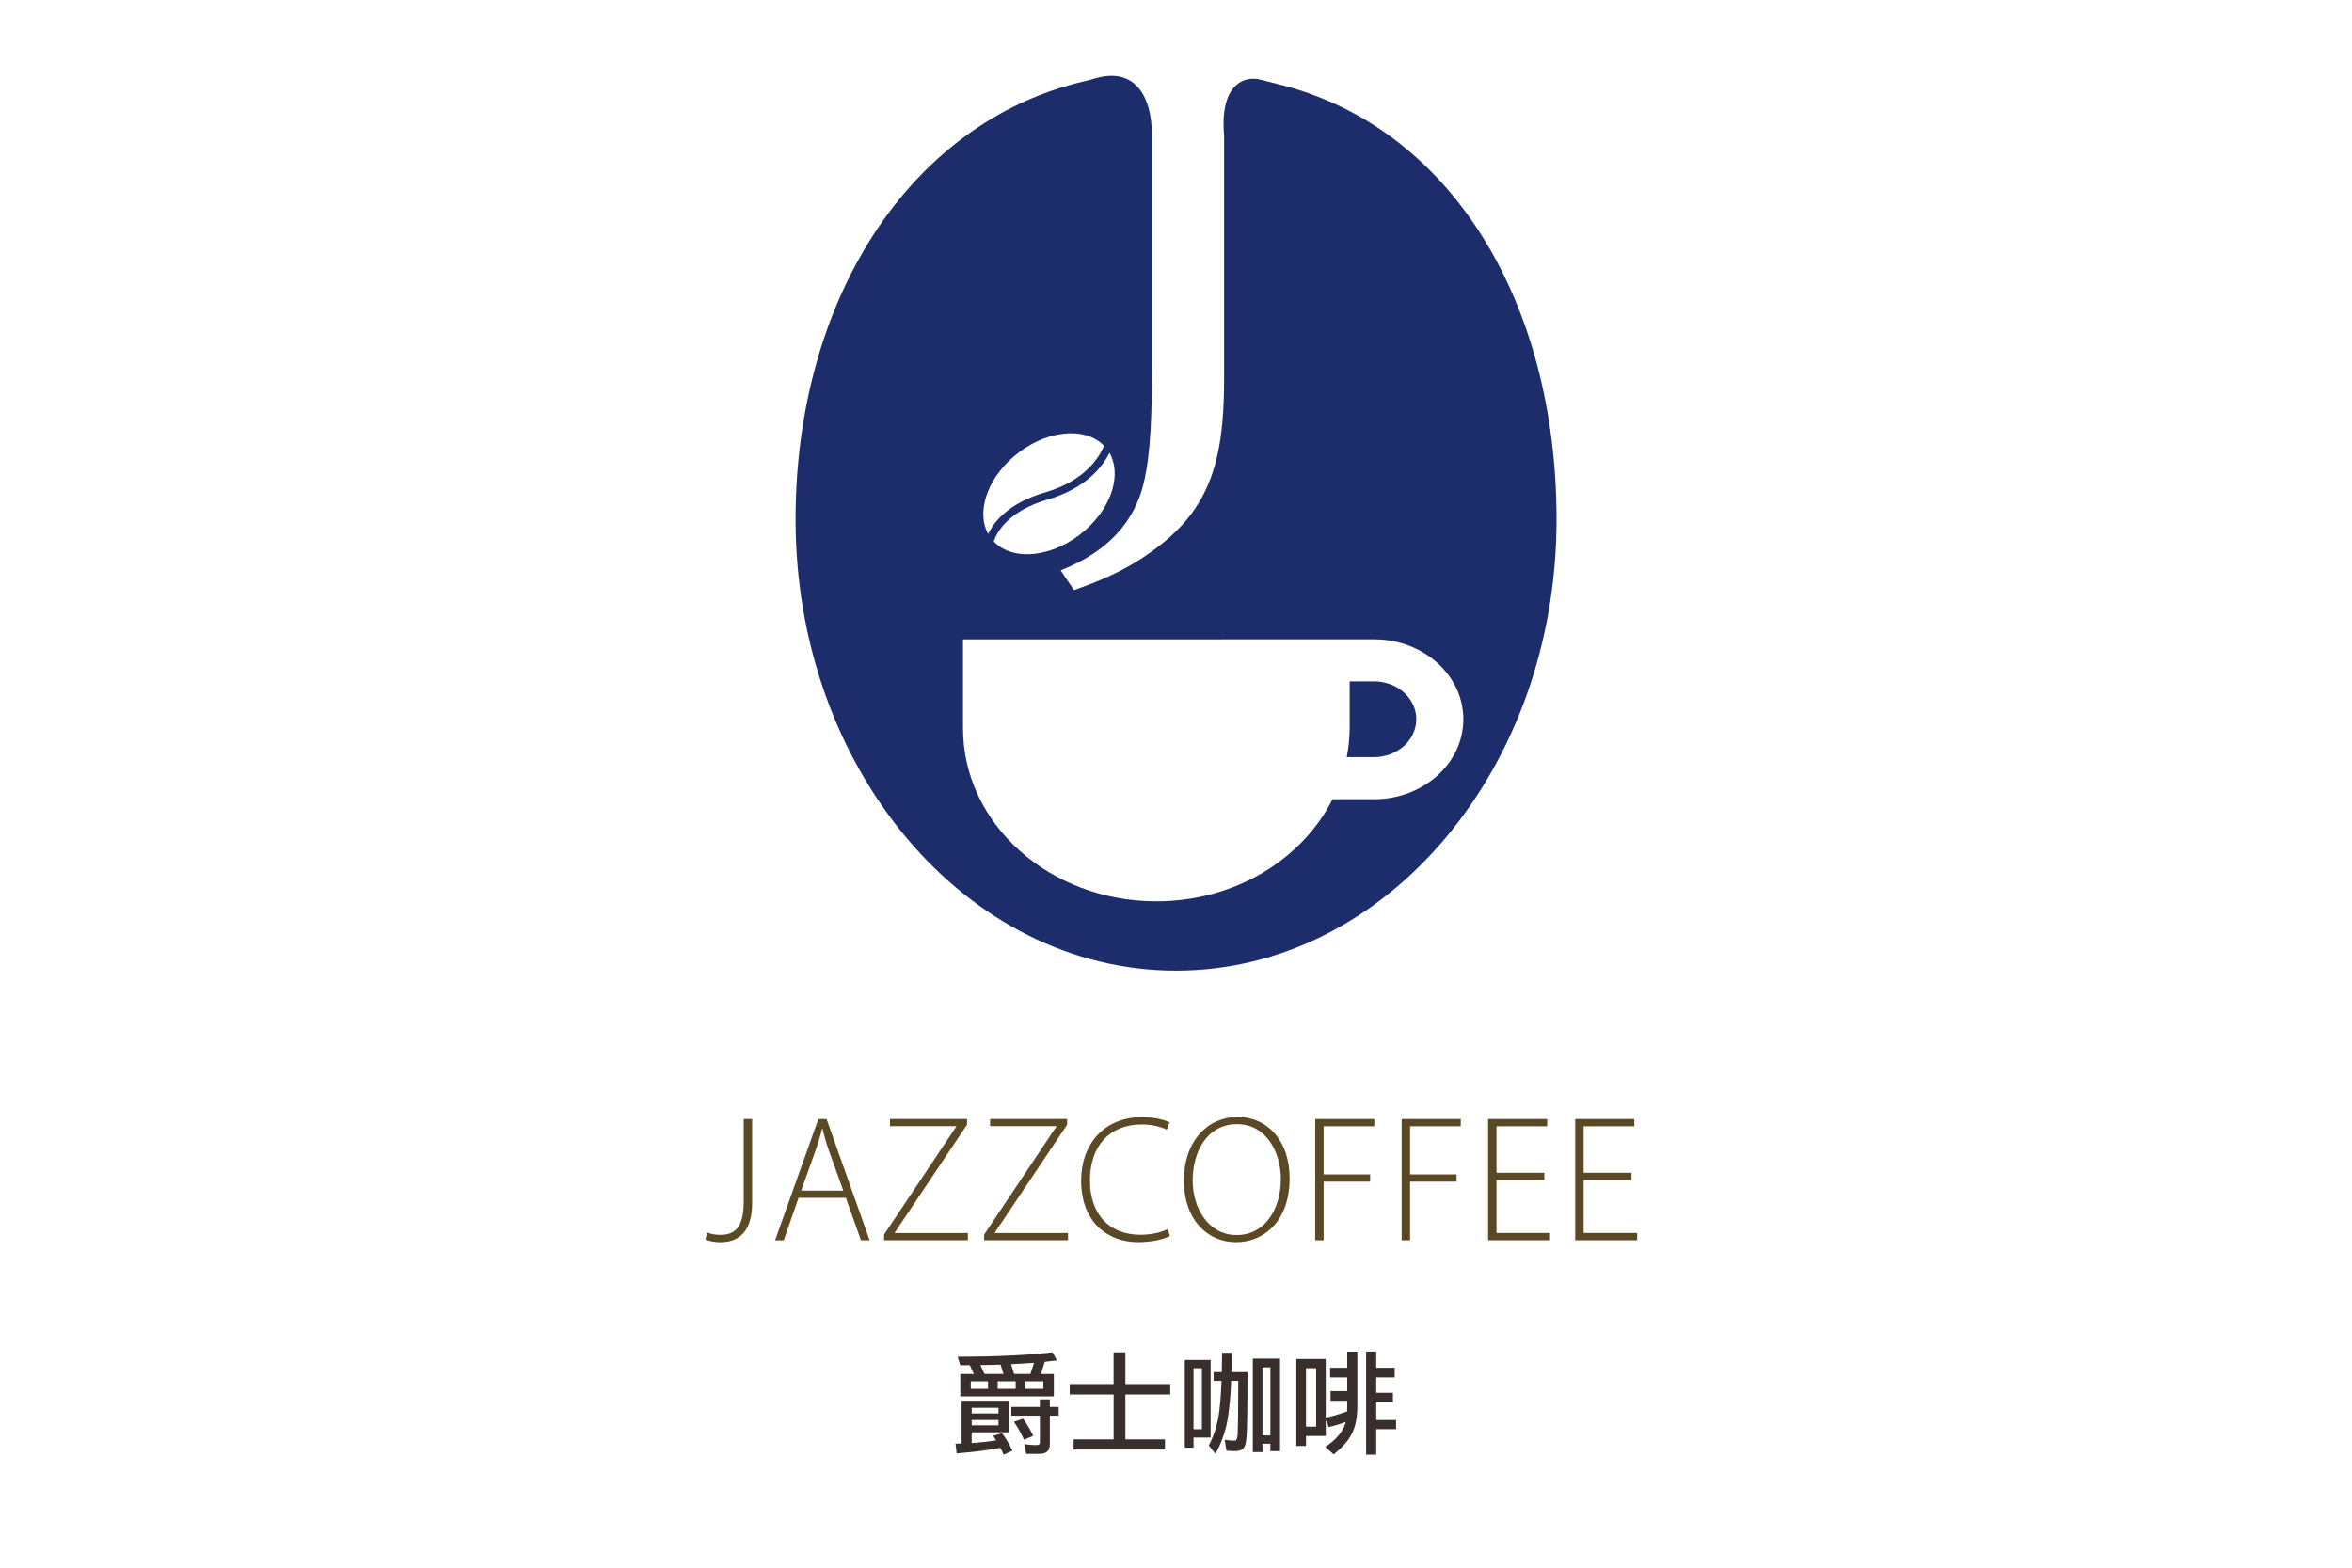 <?xml version="1.0" encoding="utf-8"?>
<!-- Generator: Adobe Illustrator 23.0.1, SVG Export Plug-In . SVG Version: 6.00 Build 0)  -->
<svg version="1.1" id="圖層_1" xmlns="http://www.w3.org/2000/svg" xmlns:xlink="http://www.w3.org/1999/xlink" x="0px" y="0px"
	 viewBox="0 0 480 320" style="enable-background:new 0 0 480 320;" xml:space="preserve">
<style type="text/css">
	.st0{fill:#1D2C6A;}
	.st1{fill:#5B4926;}
	.st2{fill:#1D2088;}
	.st3{fill:#382F2D;}
	.st4{fill:#102042;}
	.st5{fill:#112E8C;}
</style>
<g>
	<g>
		<path class="st0" d="M260.5,17.09c-0.26-0.06-1.22-0.31-3.09-0.79c-4.09-1.09-8.5,1.65-7.59,11.48v49.77
			c0,17.76-3.56,27.04-14.9,35.11c-5.59,4.04-11.18,6.19-15.75,7.8l-2.71-4.04c9.65-3.77,15.07-9.96,16.94-17.76
			c1.52-6.46,1.69-14.26,1.69-25.56V27.77c0-8.94-3.97-13.52-10.66-12c-0.6,0.11-0.88,0.22-1.55,0.42l-1.75,0.44
			c-35.61,8.38-58.77,44.7-58.77,89.4c0,50.86,34.77,92.1,77.65,92.1s77.65-41.23,77.65-92.1C317.65,61.46,295.95,25.61,260.5,17.09
			z M221.44,108.26c-6.19,5.43-14.51,6.48-18.56,2.35c-0.03-0.03-0.05-0.06-0.08-0.09c0.69-2.04,3.06-6.23,11.03-8.56
			c3.93-1.15,6.74-2.84,8.73-4.59c1.99-1.74,3.17-3.54,3.87-4.93C228.92,96.77,226.95,103.44,221.44,108.26z M206.74,93.32
			c6.19-5.43,14.51-6.48,18.56-2.35c0,0.01,0.01,0.01,0.01,0.02c-0.93,2.29-3.82,7.12-11.98,9.51c-7.48,2.18-10.47,5.97-11.67,8.51
			C199.29,104.68,201.28,98.1,206.74,93.32z M280.42,163.14h-8.47c-6.18,12.28-19.95,20.84-35.96,20.84
			c-21.8,0-39.46-15.82-39.46-35.33v-18.14h52.65v-0.01h31.23c10.06,0,18.23,7.31,18.23,16.31
			C298.64,155.82,290.47,163.14,280.42,163.14z"/>
	</g>
	<g>
		<path class="st0" d="M280.41,139.08h-4.97v9.57c0,2.02-0.24,3.98-0.59,5.9h5.56c4.77,0,8.63-3.47,8.63-7.74
			C289.04,142.55,285.17,139.08,280.41,139.08z"/>
	</g>
</g>
<g>
	<path class="st1" d="M151.78,228.42h1.72v17.09c0,6.31-3.09,8.06-6.57,8.06c-1.11,0-2.37-0.29-2.97-0.57l0.36-1.44
		c0.6,0.27,1.49,0.5,2.58,0.5c3.12,0,4.88-1.45,4.88-6.92V228.42z"/>
	<path class="st1" d="M162.97,244.51l-3.02,8.66h-1.77l8.83-24.74h1.68l8.79,24.74h-1.78l-3.07-8.66H162.97z M172.1,243.04
		l-2.97-8.27c-0.6-1.72-0.92-2.96-1.28-4.36h-0.09c-0.34,1.44-0.73,2.73-1.27,4.29l-2.99,8.34H172.1z"/>
	<path class="st1" d="M180.42,252l14.72-22.02v-0.1h-13.51v-1.47h15.72v1.17l-14.74,22v0.11h14.92v1.47h-17.11V252z"/>
	<path class="st1" d="M200.85,252l14.72-22.02v-0.1h-13.51v-1.47h15.72v1.17l-14.74,22v0.11h14.92v1.47h-17.11V252z"/>
	<path class="st1" d="M238.78,252.3c-1.23,0.63-3.59,1.25-6.58,1.25c-5.9,0-11.56-3.83-11.56-12.61c0-7.35,4.67-12.9,12.38-12.9
		c3.11,0,4.91,0.7,5.66,1.08l-0.56,1.48c-1.24-0.62-3.02-1.07-5.08-1.07c-6.58,0-10.6,4.34-10.6,11.45
		c0,6.73,3.79,11.06,10.32,11.06c2.09,0,4.12-0.43,5.51-1.15L238.78,252.3z"/>
	<path class="st1" d="M263.19,240.54c0,8.72-5.27,13.02-10.93,13.02c-6,0-10.65-4.79-10.65-12.53c0-8.11,4.84-13.02,10.95-13.02
		C258.72,228.01,263.19,232.88,263.19,240.54z M243.4,240.98c0,5.57,3.2,11.12,8.97,11.12c5.8,0,9.03-5.33,9.03-11.45
		c0-5.21-2.82-11.18-8.96-11.18C246.28,229.47,243.4,235.2,243.4,240.98z"/>
	<path class="st1" d="M268.41,228.42h12.06v1.48h-10.34v9.82h9.49v1.48h-9.49v11.97h-1.72V228.42z"/>
	<path class="st1" d="M286.05,228.42h12.06v1.48h-10.34v9.82h9.49v1.48h-9.49v11.97h-1.72V228.42z"/>
	<path class="st1" d="M315.17,240.86h-9.76v10.82h10.92v1.48h-12.64v-24.74h12.06v1.48h-10.34v9.49h9.76V240.86z"/>
	<path class="st1" d="M332.95,240.86h-9.76v10.82h10.92v1.48h-12.64v-24.74h12.06v1.48h-10.34v9.49h9.76V240.86z"/>
</g>
<g>
	<path class="st3" d="M205.83,285.91v6.45h-7.53v2.2c1.84-0.12,3.5-0.3,5-0.53c-0.2-0.32-0.4-0.63-0.6-0.94l1.79-0.55
		c0.83,1.12,1.54,2.31,2.13,3.58l-1.79,0.83c-0.21-0.5-0.44-0.98-0.69-1.42c-1.87,0.41-4.83,0.8-8.9,1.15L195,294.7
		c0.43-0.02,0.84-0.03,1.24-0.05v-8.74H205.83z M214.8,276.05l0.89,1.63c-0.79,0.11-1.62,0.21-2.48,0.3l-0.78,2.48h2.64v4.57h-19.09
		v-4.57h2.78l-0.85-1.79h-1.93l-0.55-1.72C203.06,276.94,209.51,276.64,214.8,276.05z M201.63,283.5v-1.54h-3.51v1.54H201.63z
		 M198.31,288.51h5.46v-1.15h-5.46V288.51z M198.31,290.94h5.46v-1.08h-5.46V290.94z M200.92,280.45h3.88l-0.6-1.9
		c-1.35,0.05-2.72,0.08-4.13,0.09L200.92,280.45z M207.28,283.5v-1.54h-3.67v1.54H207.28z M206.96,280.45h3.33l0.73-2.27
		c-1.48,0.11-3.04,0.2-4.68,0.28L206.96,280.45z M206.38,287.18h5.83v-1.54h2.04v1.54h1.81v1.79h-1.81v5.83
		c0,0.72-0.18,1.22-0.53,1.49c-0.32,0.32-0.92,0.48-1.79,0.48h-2.52l-0.34-1.97c0.93,0.12,1.71,0.18,2.32,0.18
		c0.55,0,0.83-0.15,0.83-0.46v-5.55h-5.83V287.18z M208.79,289.58c0.8,1.1,1.48,2.27,2.07,3.51l-1.88,0.8
		c-0.63-1.39-1.32-2.62-2.06-3.67L208.79,289.58z M212.92,283.5v-1.54h-3.67v1.54H212.92z"/>
	<path class="st3" d="M218.29,282.52h8.97v-6.47h2.41v6.47h9.16v2.13h-9.16v9.16h8.08v2.07H219.1v-2.07h8.17v-9.16h-8.97V282.52z"/>
	<path class="st3" d="M247.07,277.58v15.86h-3.49v2.07h-1.79v-17.92H247.07z M243.58,291.74h1.7v-12.46h-1.7V291.74z M247.69,280.08
		h1.65c0.03-1.22,0.05-2.54,0.07-3.95h1.97c-0.02,1.41-0.04,2.72-0.07,3.95h3.28c0,7.51-0.07,11.96-0.21,13.36
		c-0.09,1.09-0.28,1.8-0.57,2.13c-0.32,0.43-0.93,0.64-1.81,0.64c-0.49,0-1.05-0.03-1.7-0.09l-0.37-2.23
		c0.67,0.12,1.36,0.18,2.06,0.18c0.35,0,0.55-0.45,0.6-1.35c0.06-1.1,0.1-4.72,0.12-10.85h-1.45c-0.12,2.88-0.33,5.26-0.62,7.16
		c-0.38,2.74-1.25,5.32-2.59,7.73l-1.36-1.7c0.98-1.88,1.64-3.88,2-6.01c0.28-1.71,0.47-4.11,0.6-7.18h-1.61V280.08z M261.23,277.31
		v18.91h-1.97v-1.51h-1.61v1.7h-1.97v-19.09H261.23z M257.65,293h1.61V279.1h-1.61V293z"/>
	<path class="st3" d="M270.56,277.4v11.96c1.41-0.29,2.86-0.71,4.36-1.26c0.01-0.35,0.02-0.72,0.02-1.1v-1.08h-3.4v-1.97h3.4v-2.78
		h-3.49v-1.97h3.49v-3.3h2.07v11.11c0,2.2-0.34,4.02-1.03,5.46c-0.66,1.44-1.93,2.91-3.81,4.41l-1.7-1.54
		c1.68-1.12,2.87-2.31,3.56-3.58c0.26-0.43,0.46-0.93,0.6-1.51c-1.01,0.4-2.16,0.75-3.44,1.06l-0.62-1.45v3.26h-4.04v2.04h-1.97
		V277.4H270.56z M266.53,291.21h2.07v-11.93h-2.07V291.21z M278.8,275.89h2.07v3.3h3.76v1.97h-3.76v3.14h3.4v1.97h-3.4v3.58h4.04
		v1.88h-4.04v5.21h-2.07V275.89z"/>
</g>
</svg>
